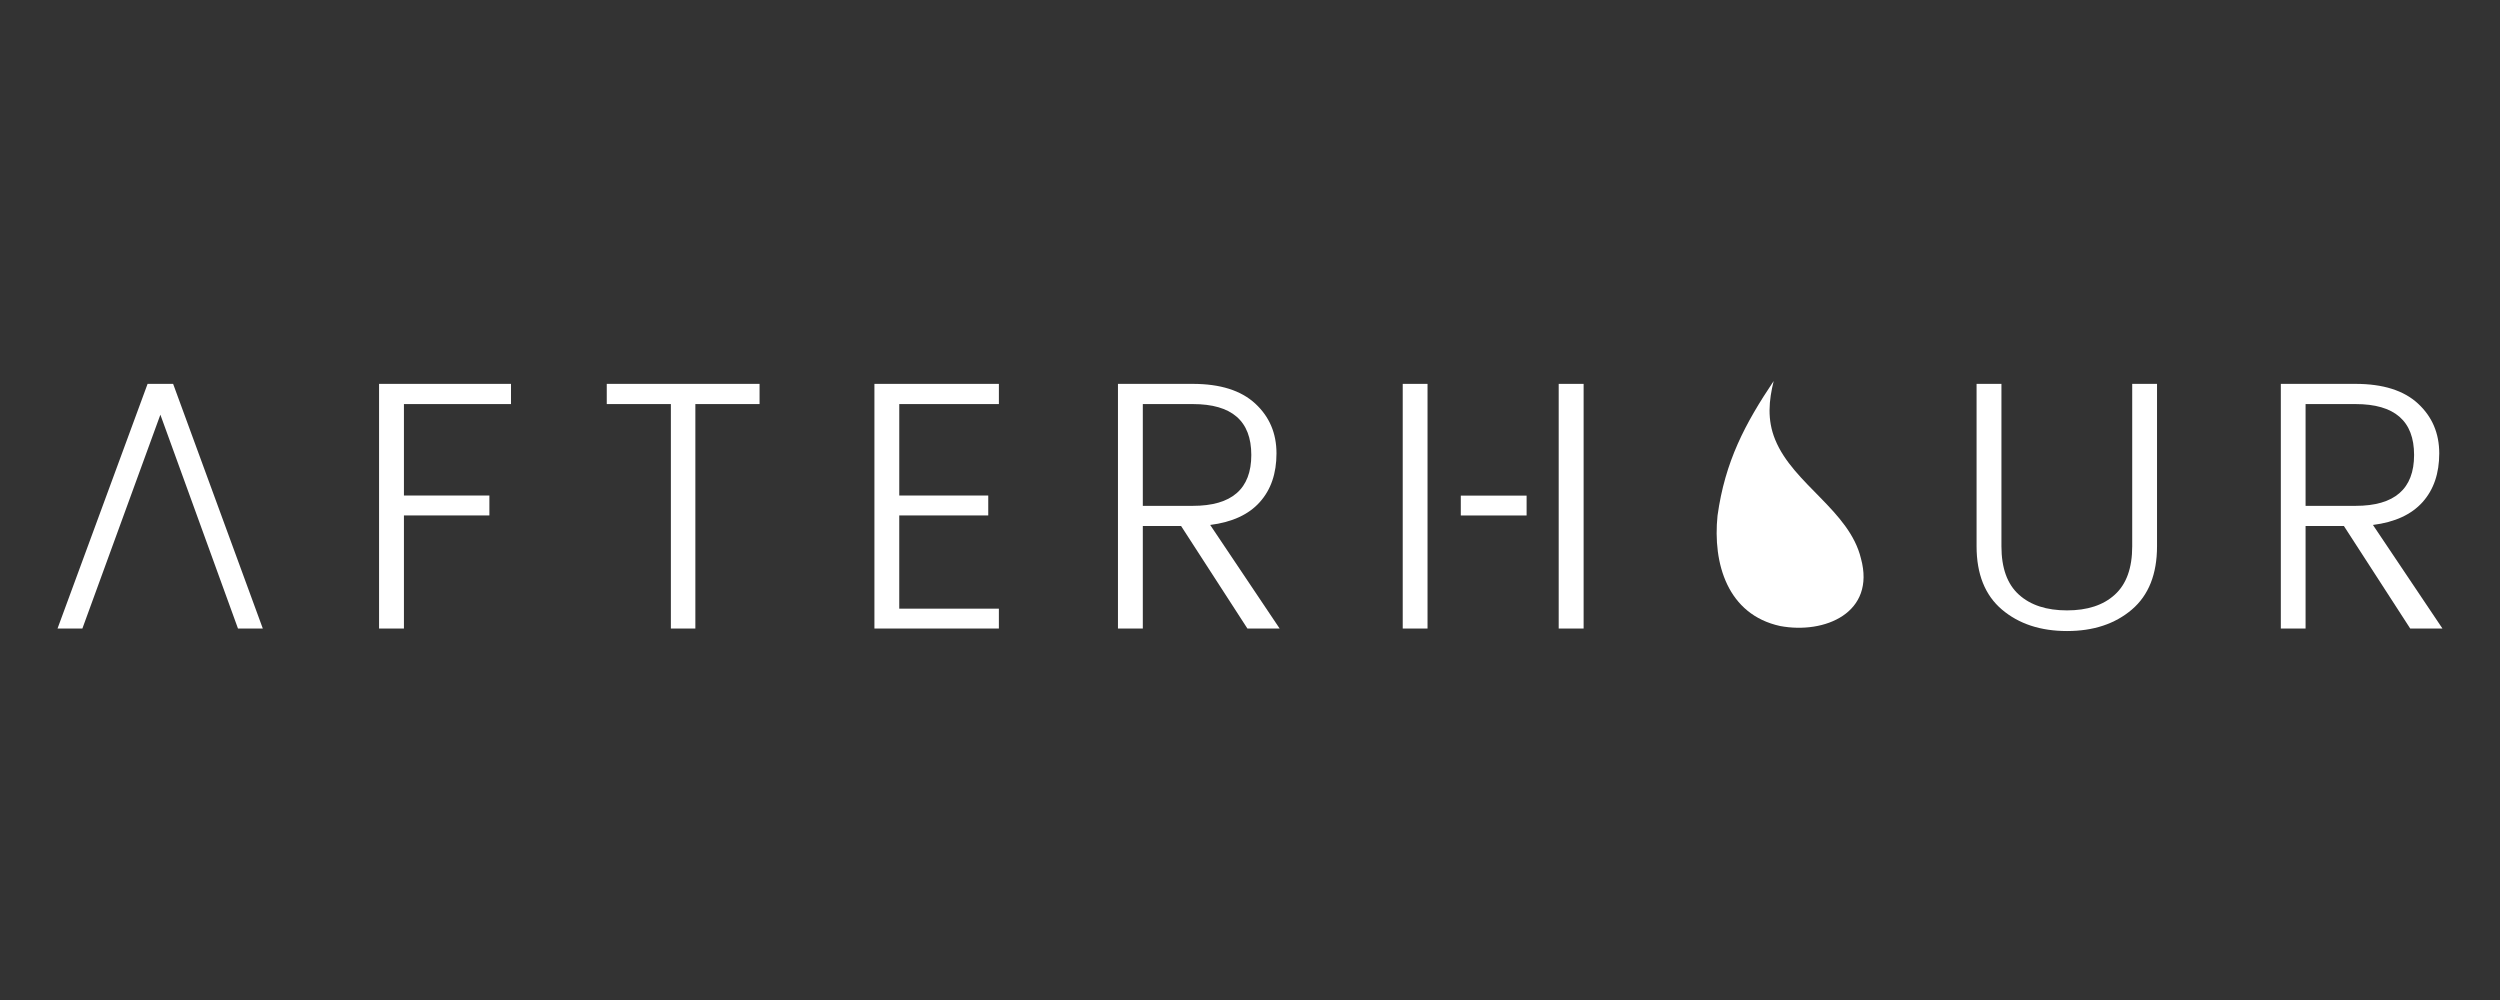 <?xml version="1.0" encoding="utf-8"?>
<!-- Generator: Adobe Illustrator 16.0.0, SVG Export Plug-In . SVG Version: 6.00 Build 0)  -->
<!DOCTYPE svg PUBLIC "-//W3C//DTD SVG 1.1//EN" "http://www.w3.org/Graphics/SVG/1.1/DTD/svg11.dtd">
<svg version="1.1" id="Layer_1" xmlns="http://www.w3.org/2000/svg" xmlns:xlink="http://www.w3.org/1999/xlink" x="0px" y="0px"
	 width="200px" height="80px" viewBox="0 0 200 80" enable-background="new 0 0 200 80" xml:space="preserve">
<rect x="0" y="0" width="200" height="80" fill="#333333" stroke="none"/>
<g>
	<polygon fill="#FFFFFF" points="13.85,30.71 11.807,30.71 4.602,50.283 6.59,50.283 12.83,33.175 19.039,50.283 21.025,50.283 	"/>
	<path fill="#FFFFFF" d="M30.325,50.283V30.71H40.88v1.616h-8.566v7.316h6.837v1.593h-6.837v9.048H30.325z"/>
	<path fill="#FFFFFF" d="M48.541,32.326V30.71h12.224v1.616h-5.136v17.957H53.67V32.326H48.541z"/>
	<path fill="#FFFFFF" d="M79.911,30.71v1.616h-7.97v7.316h7.119v1.593H71.94v7.458h7.97v1.589h-9.956V30.71H79.911z"/>
	<path fill="#FFFFFF" d="M91.425,42.08v8.203h-1.988V30.71h5.988c2.194,0,3.856,0.526,4.993,1.575
		c1.136,1.047,1.701,2.375,1.701,3.987c0,1.603-0.444,2.905-1.336,3.897c-0.884,0.992-2.208,1.606-3.968,1.827l5.557,8.287h-2.579
		l-5.306-8.203H91.425z M91.425,32.326v8.142h4c3.125,0,4.679-1.357,4.679-4.071c0-2.718-1.553-4.071-4.679-4.071H91.425z"/>
	<path fill="#FFFFFF" d="M158.126,43.702V30.71h1.989v12.992c0,1.74,0.464,3.027,1.398,3.871c0.935,0.846,2.219,1.258,3.848,1.258
		c1.623,0,2.9-0.412,3.825-1.258c0.928-0.844,1.391-2.13,1.391-3.871V30.71h1.985v12.992c0,2.229-0.67,3.917-2.012,5.063
		c-1.345,1.146-3.071,1.718-5.189,1.718c-2.117,0-3.855-0.572-5.207-1.718C158.804,47.619,158.126,45.931,158.126,43.702z"/>
	<path fill="#FFFFFF" d="M184.446,42.08v8.203h-1.98V30.71h5.982c2.19,0,3.856,0.526,4.991,1.575
		c1.134,1.047,1.701,2.375,1.701,3.987c0,1.603-0.446,2.905-1.334,3.897s-2.211,1.606-3.97,1.827l5.561,8.287h-2.579l-5.306-8.203
		H184.446z M184.446,32.326v8.142h4.002c3.12,0,4.679-1.357,4.679-4.071c0-2.718-1.559-4.071-4.679-4.071H184.446z"/>
	<g>
		<rect x="112.218" y="30.71" fill="#FFFFFF" width="1.984" height="19.573"/>
		<rect x="124.696" y="30.71" fill="#FFFFFF" width="1.993" height="19.573"/>
		<rect x="116.864" y="39.649" fill="#FFFFFF" width="5.264" height="1.589"/>
	</g>
	<g>
		<path fill="#FFFFFF" d="M148.877,44.682c-0.925-3.828-5.408-5.943-6.859-9.501c-0.661-1.602-0.507-3.145-0.124-4.698
			c-2.283,3.406-3.891,6.427-4.491,10.765c-0.395,3.828,0.792,7.916,5.013,8.835C145.977,50.747,150.064,49.03,148.877,44.682z"/>
	</g>
</g>
</svg>
